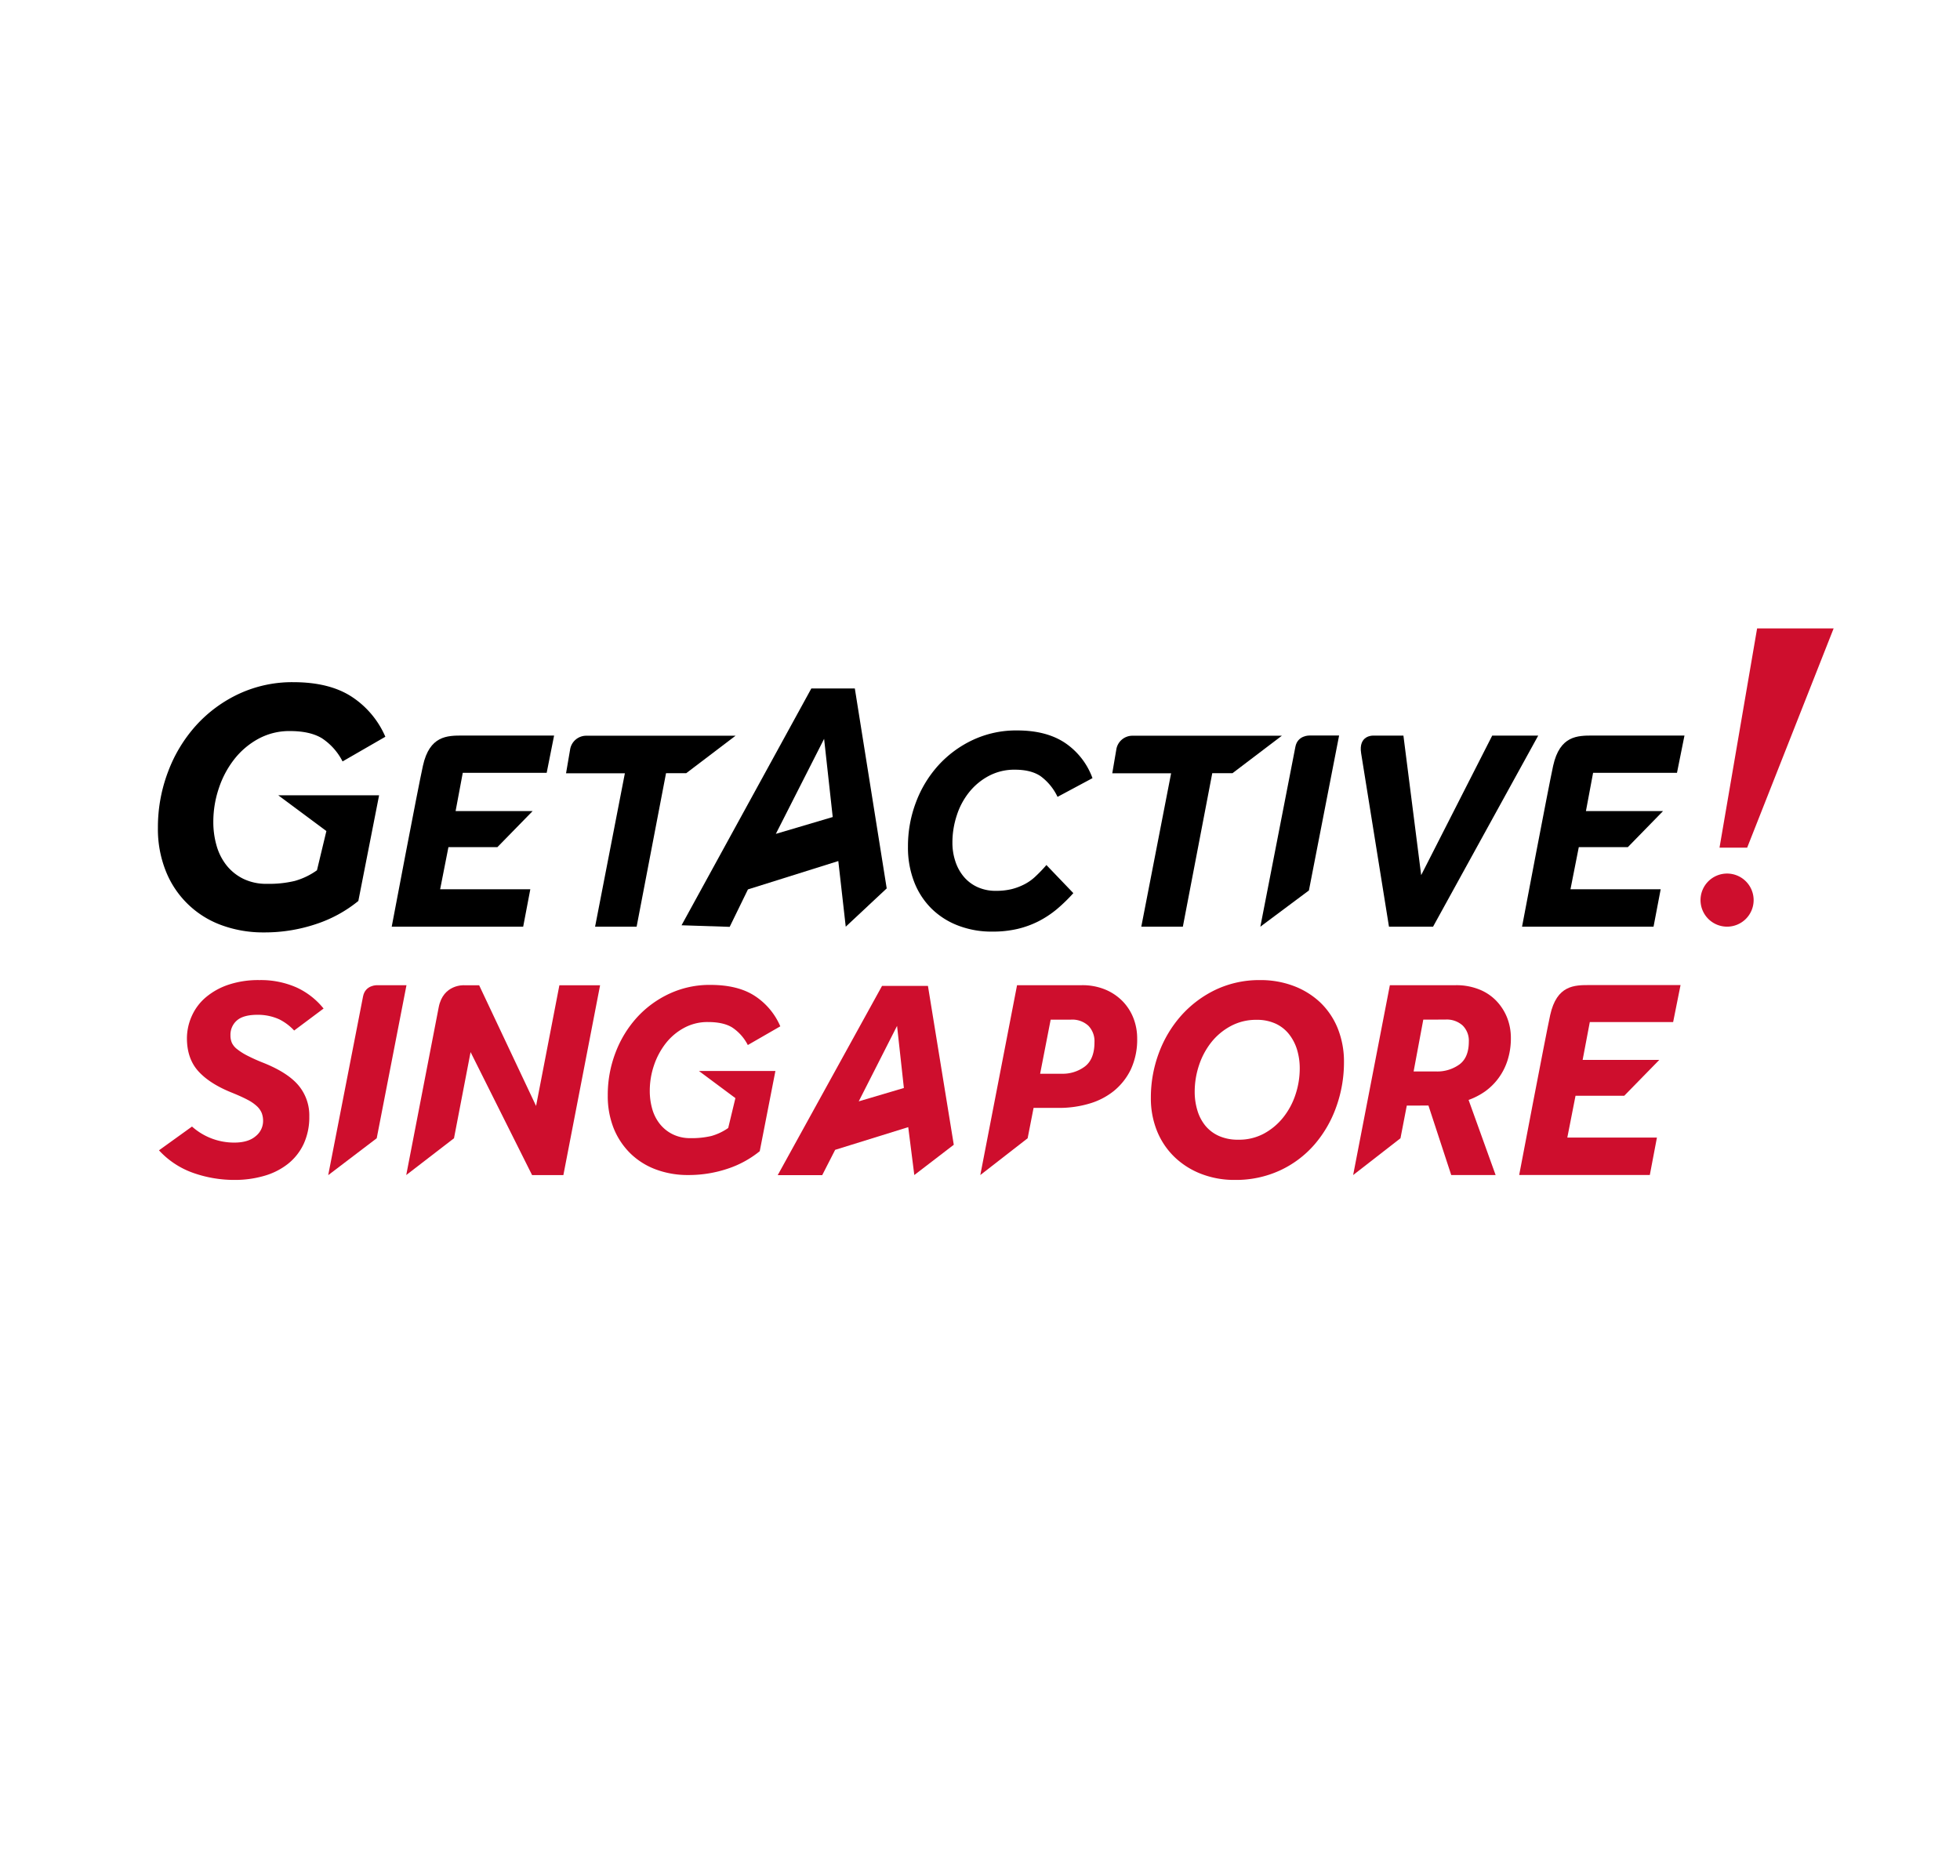<svg id="Logo" xmlns="http://www.w3.org/2000/svg" viewBox="0 0 732.93 701.57"><defs><style>.cls-1{fill:#ce0e2d;}</style></defs><path class="cls-1" d="M329.83,368.7H347l9.66,59.4-14.76,11.32-2.27-17.91L312.3,430l-4.84,9.47H290.82ZM338,406.87l-2.55-23.22-14.33,28.22Z"/><path class="cls-1" d="M71.8,421.29a23.61,23.61,0,0,0,15.81,6q5.22,0,8-2.4a7.24,7.24,0,0,0,2.77-5.68,8.21,8.21,0,0,0-.52-3A7.37,7.37,0,0,0,96,413.62a15.65,15.65,0,0,0-3.52-2.39q-2.22-1.17-5.64-2.56-8.31-3.3-12.61-8t-4.33-12.35A20.53,20.53,0,0,1,71.7,380a19.51,19.51,0,0,1,5.22-7,25.71,25.71,0,0,1,8.46-4.73A35.06,35.06,0,0,1,97,366.52a33,33,0,0,1,13.9,2.76A27.92,27.92,0,0,1,121,377.16L110,385.38a19.54,19.54,0,0,0-5.56-4.18,19.29,19.29,0,0,0-8.16-1.7c-3.53,0-6.11.72-7.71,2.13a7.06,7.06,0,0,0-2.39,5.54,7,7,0,0,0,.53,2.82,6.55,6.55,0,0,0,2,2.39,22.24,22.24,0,0,0,3.78,2.39,66.05,66.05,0,0,0,6.07,2.72q9.06,3.63,13.1,8.46a17.47,17.47,0,0,1,4,11.56,23.84,23.84,0,0,1-2.12,10.32,20.74,20.74,0,0,1-5.92,7.46,25.73,25.73,0,0,1-8.89,4.46,39.09,39.09,0,0,1-11.07,1.5,46.08,46.08,0,0,1-15.37-2.61,31.63,31.63,0,0,1-12.84-8.46Z"/><path class="cls-1" d="M380.32,368.43h24.27a22.29,22.29,0,0,1,8.62,1.59,19.65,19.65,0,0,1,6.49,4.31,18.89,18.89,0,0,1,4.11,6.34,20.82,20.82,0,0,1,1.43,7.67,26.5,26.5,0,0,1-2.38,11.6,23.57,23.57,0,0,1-6.4,8.09,26.45,26.45,0,0,1-9.31,4.74,39.6,39.6,0,0,1-11.08,1.55H386.5l-2.22,11.35-17.7,13.76Zm16.59,33.11a13.83,13.83,0,0,0,8.85-2.77q3.51-2.76,3.51-9A8.29,8.29,0,0,0,407,383.6a8.9,8.9,0,0,0-6.55-2.29h-7.56l-3.94,20.23Z"/><path class="cls-1" d="M471.23,366.52a34.89,34.89,0,0,1,12.46,2.17,29.69,29.69,0,0,1,10,6.18,27.93,27.93,0,0,1,6.54,9.69,33.36,33.36,0,0,1,2.34,12.72A49.18,49.18,0,0,1,499.66,414a43.88,43.88,0,0,1-8.15,14.05,38.4,38.4,0,0,1-12.82,9.63,39.23,39.23,0,0,1-16.94,3.57A34.16,34.16,0,0,1,449.19,439a29.73,29.73,0,0,1-9.95-6.28,28.2,28.2,0,0,1-6.55-9.69,32.46,32.46,0,0,1-2.33-12.56,47.55,47.55,0,0,1,3-16.71,44,44,0,0,1,8.43-14.06,40.77,40.77,0,0,1,12.93-9.64A38.12,38.12,0,0,1,471.23,366.52Zm-24.48,41.72a23.94,23.94,0,0,0,1,7,16.49,16.49,0,0,0,3,5.75,13.91,13.91,0,0,0,5.11,3.84,17.31,17.31,0,0,0,7.13,1.38A19.62,19.62,0,0,0,472.5,424a23.51,23.51,0,0,0,7.31-6.07,27.18,27.18,0,0,0,4.62-8.57,30.91,30.91,0,0,0,1.6-9.8,24,24,0,0,0-1-7,17.63,17.63,0,0,0-3-5.8,13.7,13.7,0,0,0-5-3.94,16.65,16.65,0,0,0-7.19-1.44,19.91,19.91,0,0,0-9.64,2.35,23.42,23.42,0,0,0-7.29,6.11,28.1,28.1,0,0,0-4.58,8.63A31.37,31.37,0,0,0,446.75,408.24Z"/><path class="cls-1" d="M526.06,413.46l-2.36,12.21L506,439.43l13.73-71h24.7a22.83,22.83,0,0,1,8.62,1.55,18.06,18.06,0,0,1,6.44,4.25,19.45,19.45,0,0,1,4.06,6.28,20.53,20.53,0,0,1,1.43,7.62,26.86,26.86,0,0,1-1.23,8.35,22.79,22.79,0,0,1-3.4,6.71,22.56,22.56,0,0,1-5,4.95,26.1,26.1,0,0,1-6.18,3.2l10.11,28.09h-16.6l-8.52-26Zm6.17-32.15-3.62,19.38H537a14.17,14.17,0,0,0,8.74-2.62q3.51-2.6,3.52-8.56a8,8,0,0,0-2.3-6,8.86,8.86,0,0,0-6.43-2.23Z"/><path class="cls-1" d="M568.09,439.41h48.85l2.66-14H586.09l3.07-15.64h18.22l13.11-13.41H591.82l2.68-14.15h31.16l2.77-13.83h-34c-5.7,0-12.27,0-14.75,11.23C578,387.28,568.09,439.41,568.09,439.41Z"/><path class="cls-1" d="M122.73,439.47l18.14-13.8L152,368.43H141s-4.38-.14-5.23,4.15S122.73,439.47,122.73,439.47Z"/><path class="cls-1" d="M258.12,425.63a32.27,32.27,0,0,0,7.86-.8,20.77,20.77,0,0,0,6.33-3L275,410.66h0l-13.64-10.15h28.6l-5.86,30A37.83,37.83,0,0,1,272,437.09a45.81,45.81,0,0,1-14.64,2.33,34,34,0,0,1-12.11-2.09,27.14,27.14,0,0,1-9.53-6,27.66,27.66,0,0,1-6.23-9.37,32.53,32.53,0,0,1-2.22-12.26,44.1,44.1,0,0,1,2.88-16,41.29,41.29,0,0,1,8-13.17,38.15,38.15,0,0,1,12.16-8.92,35.63,35.63,0,0,1,15.35-3.29q10.23,0,16.56,4.1a25.63,25.63,0,0,1,9.57,11.39l-12.15,7a17.32,17.32,0,0,0-5.88-6.6c-2.23-1.35-5.23-2-9-2a18.27,18.27,0,0,0-8.95,2.18,21.87,21.87,0,0,0-6.85,5.77,27.78,27.78,0,0,0-4.41,8.25,29.61,29.61,0,0,0-1.57,9.53,24.38,24.38,0,0,0,.91,6.74,16,16,0,0,0,2.84,5.62,14.08,14.08,0,0,0,4.76,3.85A14.71,14.71,0,0,0,258.12,425.63Z"/><path class="cls-1" d="M151.91,439.43l17.86-13.76,6.2-32.22,23,46h11.7l13.73-71H209.18l-8.72,45.14-21.29-45.14h-5.64s-7.79-.46-9.47,8.19S151.91,439.43,151.91,439.43Z"/><path d="M99.85,330.52a41.27,41.27,0,0,0,10.34-1.07,26.69,26.69,0,0,0,8.34-4l3.52-14.67h0l-18-13.37h37.71L134,336.93a49.44,49.44,0,0,1-15.94,8.68,60.27,60.27,0,0,1-19.31,3.08,45.13,45.13,0,0,1-16-2.74,35.35,35.35,0,0,1-20.76-20.23,42.29,42.29,0,0,1-2.94-16.16,58.33,58.33,0,0,1,3.81-21,54.15,54.15,0,0,1,10.54-17.36,50.36,50.36,0,0,1,16-11.75,47.29,47.29,0,0,1,20.24-4.34q13.5,0,21.83,5.41a33.87,33.87,0,0,1,12.63,15l-16,9.23a22.63,22.63,0,0,0-7.74-8.68q-4.41-2.67-11.9-2.68a24.26,24.26,0,0,0-11.81,2.88,29.15,29.15,0,0,0-9,7.6,35.77,35.77,0,0,0-5.81,10.89,39.09,39.09,0,0,0-2.07,12.56,31.78,31.78,0,0,0,1.2,8.87,21.19,21.19,0,0,0,3.74,7.42A18.36,18.36,0,0,0,91,328.65,19.51,19.51,0,0,0,99.85,330.52Z"/><path d="M303.39,257.47h16.27l11.92,74.76-15.32,14.32L313.48,322l-33.79,10.61-6.83,14-18-.59Zm8,48.07-3.22-29.24-18.05,35.54Z"/><path d="M401.37,334A61.15,61.15,0,0,1,395.2,340a37.45,37.45,0,0,1-6.8,4.5,35.38,35.38,0,0,1-7.93,2.89,40.75,40.75,0,0,1-9.43,1,34.77,34.77,0,0,1-12.73-2.25,28.72,28.72,0,0,1-10-6.38,28.4,28.4,0,0,1-6.48-10,35.38,35.38,0,0,1-2.3-13.12,46.16,46.16,0,0,1,3-16.65,43.1,43.1,0,0,1,8.4-13.82,40.88,40.88,0,0,1,12.91-9.48,38.16,38.16,0,0,1,16.5-3.53q11,0,18,4.71A27,27,0,0,1,408.53,291L395.46,298a20.38,20.38,0,0,0-6.37-7.76c-2.38-1.6-5.58-2.4-9.58-2.4a20.31,20.31,0,0,0-9.7,2.3,23.5,23.5,0,0,0-7.38,6.09,27,27,0,0,0-4.66,8.74,32.36,32.36,0,0,0-1.62,10.17,21.92,21.92,0,0,0,1.08,6.91,17.3,17.3,0,0,0,3.1,5.73,14.55,14.55,0,0,0,5.09,3.91,16.13,16.13,0,0,0,7,1.45,24.31,24.31,0,0,0,5.89-.64,22.13,22.13,0,0,0,4.82-1.83,17.78,17.78,0,0,0,4.17-3,52.46,52.46,0,0,0,4-4.18Z"/><path d="M146.48,346.55h49.16l2.67-14H164.59l3.1-15.75H186l13.18-13.49H170.37L173.05,289h31.38l2.77-13.93H173c-5.75,0-12.36,0-14.85,11.31C156.41,294.08,146.48,346.55,146.48,346.55Z"/><path d="M569.16,346.55h49.17l2.67-14H587.27l3.11-15.75h18.34l13.17-13.49H593.05L595.73,289H627.1l2.8-13.93H595.64c-5.74,0-12.35,0-14.85,11.31C579.09,294.08,569.16,346.55,569.16,346.55Z"/><path d="M426.78,346.55h15.54l11-57.41h7.57l18.45-14H423.59a6.09,6.09,0,0,0-6.16,5.21c-.92,5.39-1.5,8.83-1.5,8.83h22Z"/><path d="M222.53,346.55h15.53l11-57.41h7.56l18.44-14H219.35a6.1,6.1,0,0,0-6.17,5.21c-.92,5.39-1.51,8.83-1.51,8.83h22Z"/><path d="M471.3,346.55,489.46,333l11.29-57.94H489.66s-4.41-.13-5.25,4.18S471.3,346.55,471.3,346.55Z"/><path d="M519.4,346.55h16.48L575.2,275.1H558l-26.56,52.17-6.64-52.17H513.33s-5.42-.12-4.34,6.61S519.4,346.55,519.4,346.55Z"/><path class="cls-1" d="M655.76,336.61a9.93,9.93,0,1,1-9.93-9.93A9.93,9.93,0,0,1,655.76,336.61Z"/><path class="cls-1" d="M657.06,235h28.62l-32.34,82H643Z"/></svg>